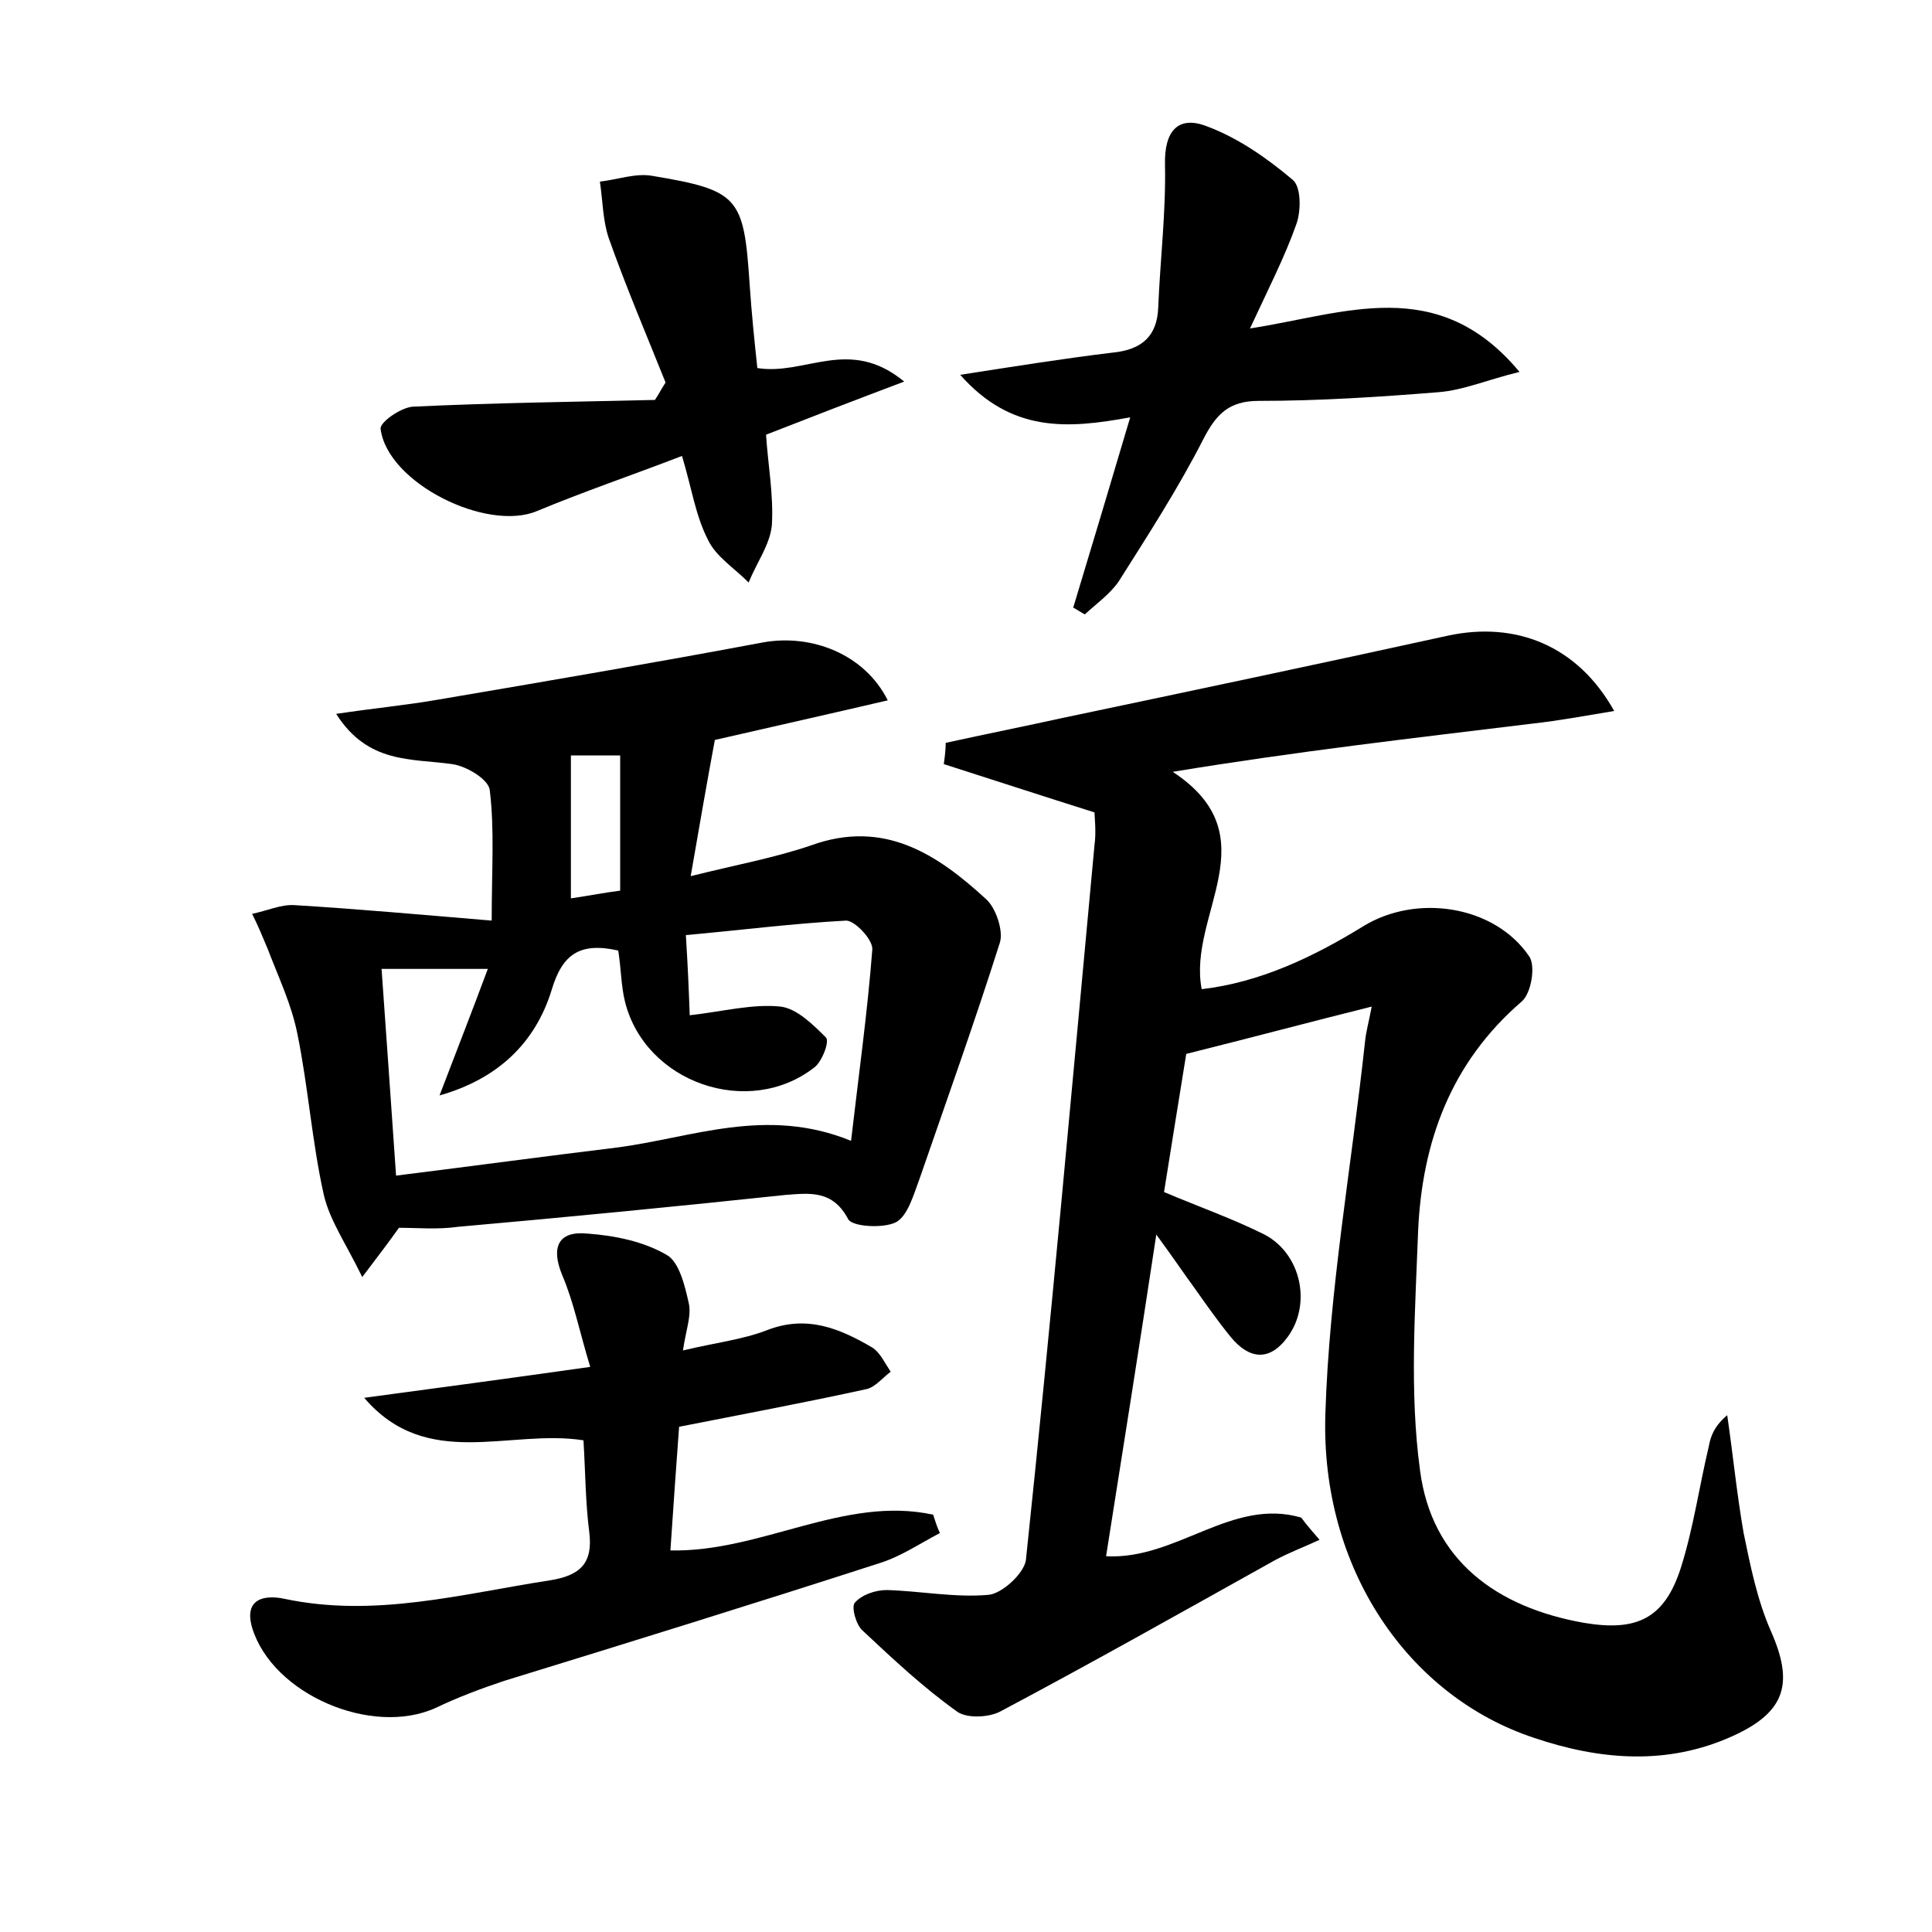 <?xml version="1.0" encoding="utf-8"?>
<!-- Generator: Adobe Illustrator 22.0.0, SVG Export Plug-In . SVG Version: 6.00 Build 0)  -->
<svg version="1.1" id="图层_1" xmlns="http://www.w3.org/2000/svg" xmlns:xlink="http://www.w3.org/1999/xlink" x="0px" y="0px"
	 viewBox="0 0 200 200" style="enable-background:new 0 0 200 200;" xml:space="preserve">
<style type="text/css">
	.st0{fill:#FFFFFF;}
</style>
<g>
	
	<path d="M113.3,84.1c-5.7-1.8-10.6-3.4-15.6-5c0.1-0.7,0.2-1.5,0.2-2.2c4.1-0.9,8.1-1.7,12.2-2.6c13.3-2.8,26.6-5.6,39.8-8.5
		c7-1.5,13.4,1,17.2,7.8c-3,0.5-5.7,1-8.4,1.3c-12.3,1.5-24.6,2.9-37.3,5c10.2,6.7,1.5,14.8,3,22.5c6-0.7,11.5-3.3,16.7-6.5
		c5.5-3.4,13.6-2.2,17.2,3.1c0.7,1,0.2,3.9-0.8,4.7c-7.3,6.3-10.3,14.5-10.7,23.8c-0.3,8.2-0.9,16.6,0.2,24.7
		c1.2,9.3,7.9,14.2,17,15.8c5.4,0.9,8.3-0.4,10-5.7c1.3-4.1,1.9-8.4,2.9-12.6c0.2-1.1,0.6-2.1,1.9-3.2c0.6,4.1,1,8.2,1.7,12.2
		c0.7,3.4,1.4,6.9,2.8,10.1c2.4,5.4,1.6,8.4-3.9,10.9c-6.8,3.1-13.8,2.5-20.6,0.2c-13-4.3-22.1-17.5-21.6-33.5
		c0.4-12.9,2.7-25.6,4.1-38.5c0.1-1.1,0.4-2.1,0.7-3.7c-6.4,1.6-12.4,3.2-19.2,4.9c-0.7,4.3-1.5,9.3-2.3,14.3
		c3.8,1.6,7.2,2.8,10.4,4.4c3.8,2,4.9,7.2,2.4,10.6c-1.9,2.6-4,2.3-5.9,0c-1.3-1.6-2.5-3.3-3.7-5c-1.1-1.5-2.1-3-4-5.6
		c-1.8,11.9-3.5,22.5-5.2,33.3c7.3,0.4,13-6.1,20.2-4c0.6,0.8,1.2,1.5,1.9,2.3c-1.5,0.7-3.1,1.3-4.6,2.1
		c-9.5,5.3-18.9,10.6-28.5,15.7c-1.2,0.6-3.4,0.7-4.4,0c-3.5-2.5-6.6-5.4-9.8-8.4c-0.7-0.6-1.2-2.5-0.8-2.9c0.7-0.8,2.1-1.3,3.3-1.3
		c3.5,0.1,7,0.8,10.5,0.5c1.4-0.1,3.7-2.2,3.9-3.6c2.6-24.6,4.8-49.3,7.1-74C113.5,86.1,113.3,84.5,113.3,84.1z"/>
	<path d="M41.3,127.1c-1,1.4-1.9,2.6-3.8,5.1c-1.7-3.5-3.4-5.9-4-8.6c-1.2-5.4-1.6-11.1-2.7-16.5c-0.6-3.1-2-6-3.1-8.9
		c-0.5-1.2-1-2.4-1.6-3.6c1.5-0.3,3-1,4.4-0.9c6.6,0.4,13.2,1,20.4,1.6c0-5.3,0.3-9.4-0.2-13.5c-0.1-1.1-2.4-2.5-3.9-2.7
		c-4.2-0.6-8.7,0-12-5.2c4-0.6,7.3-0.9,10.7-1.5c11.2-1.9,22.3-3.8,33.5-5.9c5-0.9,10.5,1.2,12.9,6c-6,1.4-11.8,2.7-17.9,4.1
		c-0.8,4.3-1.6,8.9-2.5,14.1c4.8-1.2,8.7-1.9,12.5-3.2c7.5-2.7,13,0.9,18.1,5.6c1,0.9,1.8,3.3,1.4,4.5c-2.6,8.2-5.5,16.3-8.3,24.4
		c-0.6,1.6-1.2,3.8-2.4,4.5c-1.3,0.7-4.6,0.5-5-0.3c-1.6-3-3.9-2.7-6.5-2.5c-11.3,1.2-22.6,2.3-33.9,3.3
		C45.3,127.3,43.2,127.1,41.3,127.1z M64,98.4c-4-0.9-5.8,0.4-6.9,4.1c-1.7,5.5-5.6,9.2-11.6,10.9c1.8-4.7,3.4-8.8,5-13.1
		c-4.2,0-7.4,0-11,0c0.5,7.2,1,14,1.5,21.4c8-1,15.4-2,22.8-2.9c7.8-1,15.5-4.3,24.3-0.7c0.8-6.9,1.7-13.3,2.2-19.8
		c0.1-1-1.8-3-2.7-3C82,95.6,76.6,96.3,71,96.8c0.2,3.2,0.3,5.5,0.4,8.3c3.5-0.4,6.5-1.2,9.4-0.9c1.7,0.2,3.4,1.9,4.7,3.2
		c0.4,0.4-0.4,2.5-1.2,3.1c-6.8,5.3-17.5,1.6-19.6-6.8C64.3,102.1,64.3,100.3,64,98.4z M64.2,92.2c0-4.8,0-9.4,0-14
		c-2.1,0-3.8,0-5.1,0c0,5,0,9.8,0,14.8C61.1,92.7,62.6,92.4,64.2,92.2z"/>
	<path d="M69.4,160.5c9.4,0.2,18-5.7,27.2-3.7c0.2,0.6,0.4,1.3,0.7,1.9c-2.1,1.1-4,2.4-6.2,3.1C78.1,166,65.2,170,52.2,174
		c-2.4,0.8-4.8,1.7-7.1,2.8c-6.6,3-16.9-1.4-19-8.3c-0.9-3.1,1.4-3.4,3.3-3c9.4,2,18.4-0.5,27.5-1.9c3.2-0.5,4.5-1.8,4.1-5
		c-0.4-3.1-0.4-6.3-0.6-9.5c-7.7-1.2-16.2,3.2-22.7-4.4c7.5-1,14.9-2,23.4-3.2c-1.1-3.6-1.7-6.7-2.9-9.5c-1.2-2.9-0.4-4.6,2.6-4.3
		c2.8,0.2,5.8,0.8,8.2,2.2c1.3,0.7,1.9,3.2,2.3,5c0.3,1.3-0.3,2.8-0.6,4.9c3.3-0.8,6.1-1.1,8.7-2.1c4.1-1.6,7.5-0.2,10.9,1.8
		c0.8,0.5,1.3,1.6,1.9,2.5c-0.8,0.6-1.6,1.6-2.5,1.8c-6.4,1.4-12.8,2.6-19.4,3.9C70,151.8,69.7,156,69.4,160.5z"/>
	<path d="M99.4,38.8c5.8-0.9,10.8-1.7,15.8-2.3c3-0.3,4.6-1.7,4.7-4.7c0.2-4.9,0.8-9.8,0.7-14.7c-0.1-3.6,1.4-5.2,4.4-4
		c3.2,1.2,6.2,3.3,8.8,5.5c0.9,0.7,0.9,3.2,0.4,4.6c-1.2,3.4-2.9,6.7-4.8,10.8c9.8-1.5,19.4-5.7,27.9,4.5c-3.3,0.8-5.8,1.9-8.4,2.1
		c-6.2,0.5-12.4,0.9-18.6,0.9c-3.1,0-4.4,1.4-5.7,3.9c-2.6,5.1-5.7,9.9-8.8,14.8c-0.9,1.3-2.3,2.3-3.5,3.4c-0.4-0.2-0.8-0.5-1.2-0.7
		c1.9-6.3,3.8-12.6,5.9-19.7C110.5,44.4,104.7,44.8,99.4,38.8z"/>
	<path d="M68.9,39.6c-2-5-4.1-9.9-5.9-15c-0.6-1.8-0.6-3.8-0.9-5.8c1.8-0.2,3.7-0.9,5.4-0.6c9,1.5,9.5,2.2,10.1,11.2
		c0.2,3,0.5,5.9,0.8,8.7c5,0.8,9.5-3.3,15.2,1.4c-5.3,2-9.7,3.7-14.3,5.5c0.2,3.1,0.8,6.3,0.6,9.4c-0.2,2-1.6,3.9-2.4,5.9
		c-1.5-1.5-3.4-2.7-4.2-4.4c-1.3-2.5-1.7-5.4-2.7-8.7c-5.2,2-10.2,3.7-15,5.7c-5.2,2.2-15.5-2.9-16.2-8.5c-0.1-0.7,2.1-2.2,3.3-2.3
		c8.4-0.4,16.7-0.5,25.1-0.7C68.2,40.8,68.5,40.2,68.9,39.6z"/>
	
	
</g>
</svg>
